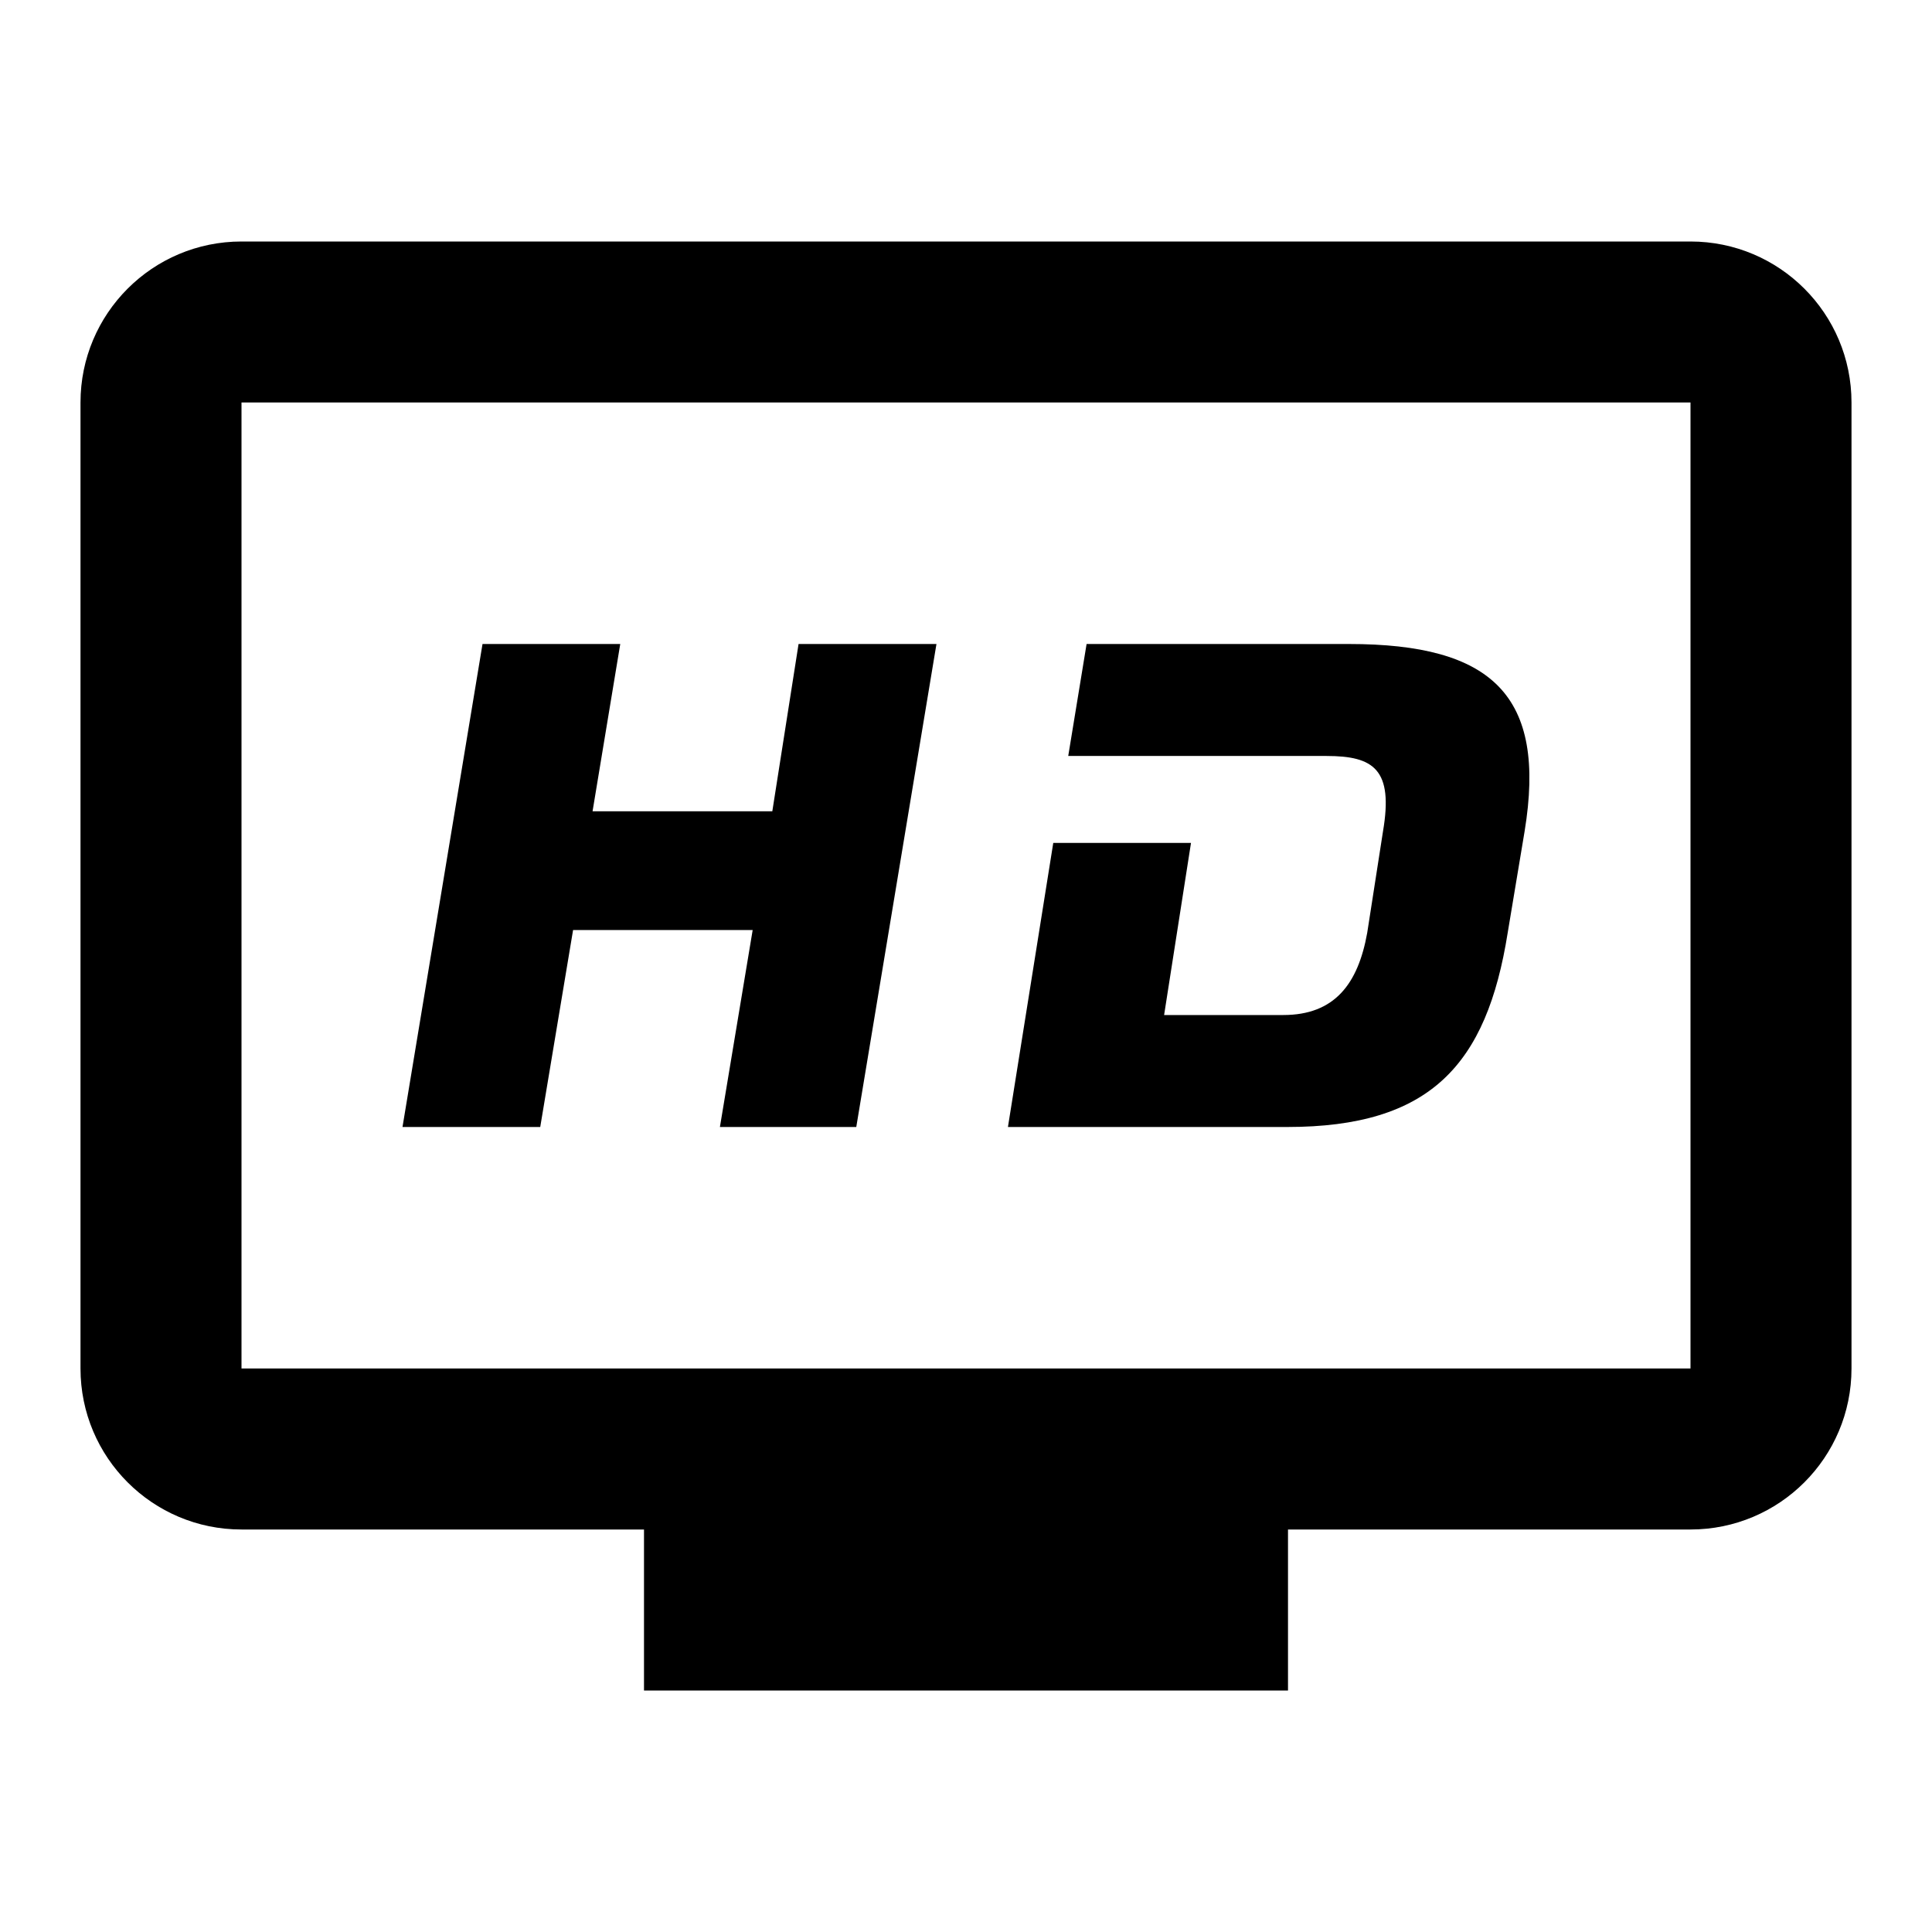 <svg xmlns="http://www.w3.org/2000/svg" width="24" height="24" viewBox="0 0 24 24">
  <path fill="none" d="M0 0h24v24H0V0z"/>
<path d="M 3 3 C 1.895 3 1 3.895 1 5 L 1 17 C 1 18.105 1.895 19 3 19 L 8 19 L 8 21 L 16 21 L 16 19 L 21 19 C 22.105 19 23 18.105 23 17 L 23 5 C 23 3.895 22.105 3 21 3 L 3 3 z M 3 5 L 21 5 L 21 17 L 3 17 L 3 5 z M 5.994 8 L 5 14 L 6.711 14 L 7.119 11.553 L 9.35 11.553 L 8.943 14 L 10.637 14 L 11.633 8 L 9.92 8 L 9.594 10.078 L 7.361 10.078 L 7.705 8 L 5.994 8 z M 13.498 8 L 13.27 9.391 L 16.479 9.391 C 17.066 9.391 17.311 9.558 17.18 10.328 L 16.984 11.588 C 16.87 12.225 16.577 12.609 15.941 12.609 L 14.461 12.609 L 14.795 10.471 L 13.084 10.471 L 12.521 14 L 15.99 14 C 17.766 14 18.468 13.231 18.729 11.588 L 18.939 10.328 C 19.217 8.636 18.533 8 16.756 8 L 13.498 8 z"></path>
</svg>
